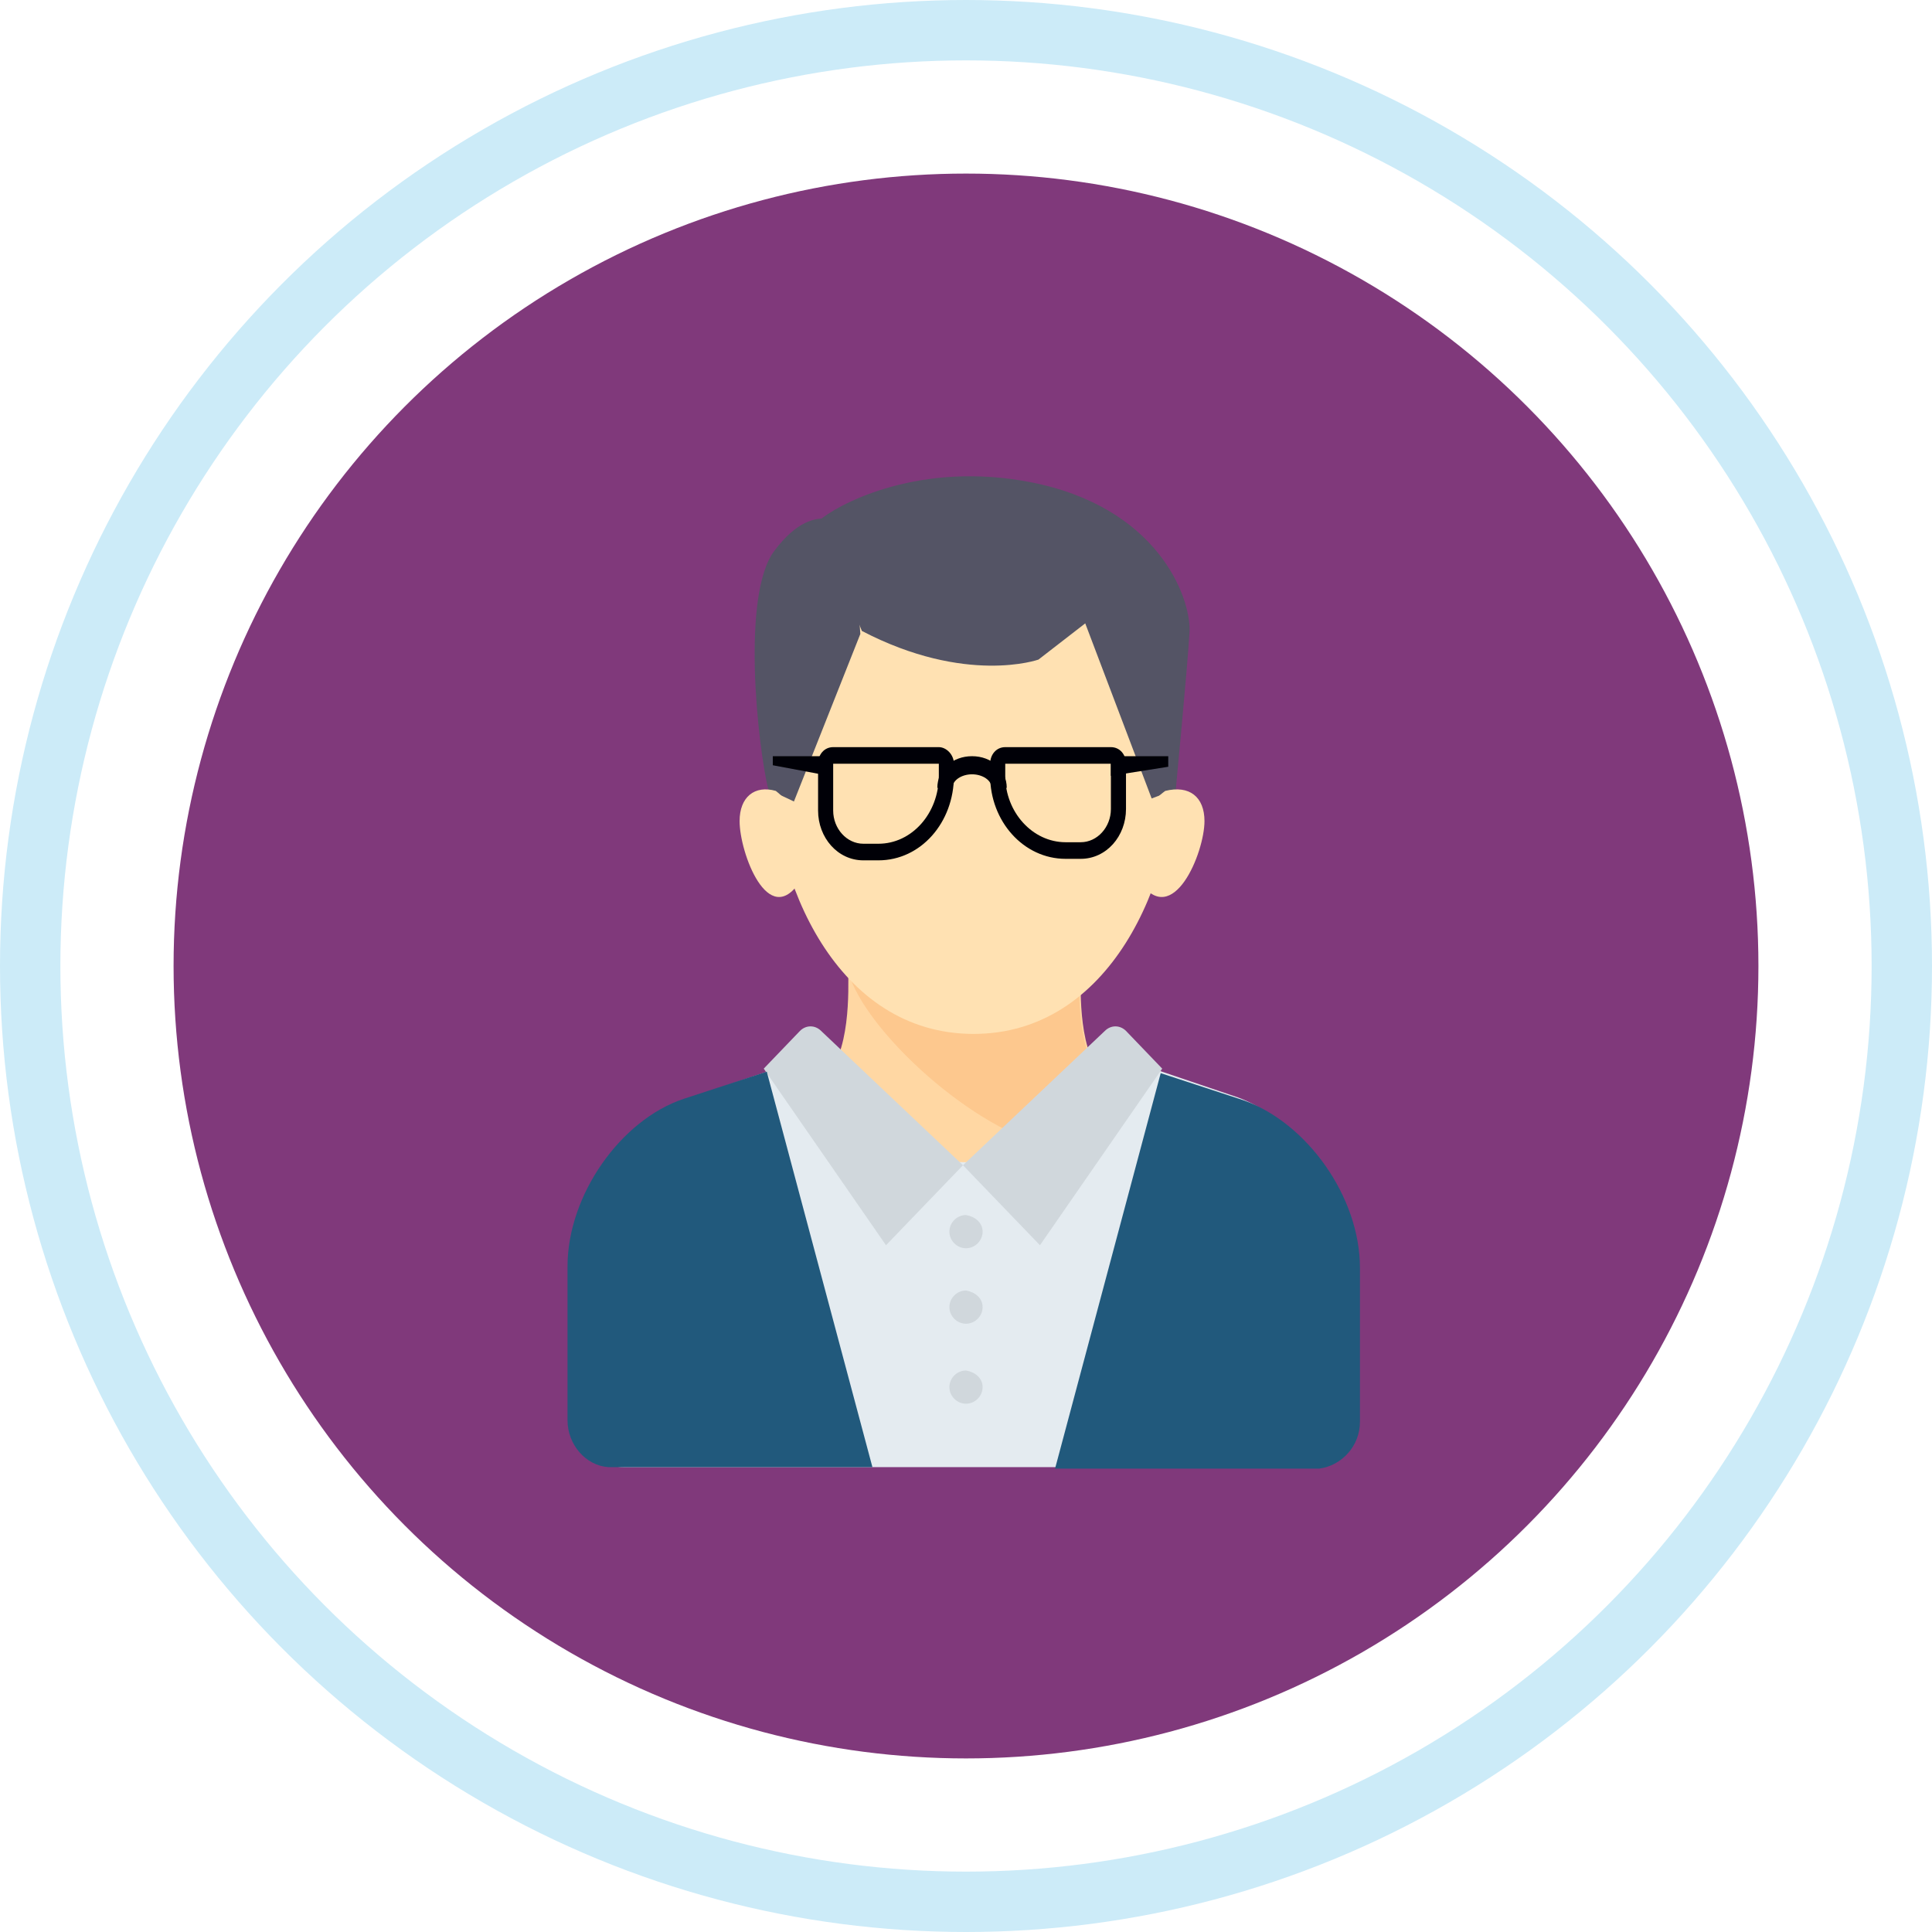 <?xml version="1.0" encoding="utf-8"?>
<!-- Generator: Adobe Illustrator 19.0.0, SVG Export Plug-In . SVG Version: 6.00 Build 0)  -->
<svg version="1.1" xmlns="http://www.w3.org/2000/svg" xmlns:xlink="http://www.w3.org/1999/xlink" x="0px" y="0px"
	 viewBox="-63 65 128 128" style="enable-background:new -63 65 128 128;" xml:space="preserve">
<style type="text/css">
	.st0{fill:none;stroke:#CCEBF8;stroke-width:4;stroke-miterlimit:10;}
	.st1{fill:#80397B;}
	.st2{fill:#FFD7A3;}
	.st3{fill:#FDC88E;}
	.st4{fill:#FFE1B2;}
	.st5{fill:#545465;}
	.st6{fill:#E4EBF0;}
	.st7{fill:#D0D7DC;}
	.st8{fill:#21597C;}
	.st9{fill:#000007;}
</style>
<g id="Layer_1">
	<g id="Layer_1_2_">
		<g id="Layer_1_1_">
			<circle id="XMLID_1_" class="st0" cx="1" cy="129" r="62"/>
		</g>
		<g id="Layer_2">
			<circle id="XMLID_2_" class="st1" cx="1" cy="129" r="52.5"/>
		</g>
	</g>
	<g id="Layer_3">
	</g>
	<g>
		<path class="st2" d="M-8.5,136.5c1.9-1.5,1.7-6.1,1.7-7.1H8.6c0,1.1-0.2,5.6,1.7,7.1l-9.4,13L-8.5,136.5z M-8.5,136.5"/>
		<path class="st3" d="M6.8,141l3.4-4.5c-1.9-1.5-1.7-6.1-1.7-7.1H-6.8C-5.7,133.3,1.6,140,6.8,141L6.8,141z M6.8,141"/>
		<path class="st4" d="M14.9,115.4c0,8.1-4.4,18.1-13.4,18.1s-13.4-10-13.4-18.1c0-8.1,6-11.1,13.4-11.1S14.9,107.3,14.9,115.4
			L14.9,115.4z M14.9,115.4"/>
		<path class="st5" d="M-12.1,117.3c-0.7-2.9-1.8-12.9,0.4-15.8c2.9-3.9,5.2-1.3,5.2-1.3L-6,107l-4.4,11.1L-12.1,117.3z
			 M-12.1,117.3"/>
		<path class="st5" d="M6,97.1c-7.4-1.7-12.9,1-14.5,2.2c-0.1,0.1-0.3,0.2-0.3,0.3l2.9,7.2c6.9,3.6,11.7,1.9,11.7,1.9l3.1-2.4
			l4.4,11.6l1.6-0.6c0,0,0.8-8.4,0.9-10.3C16,105,14.1,99,6,97.1L6,97.1z M6,97.1"/>
		<path class="st6" d="M23.5,162.2c1.6,0,3-1.4,3-3.2v-10.2c0-4.7-3.4-9.6-7.5-11.1l-6.2-2.1c-3.3,2.7-8.1,6.4-11.9,6.4
			s-8.6-3.7-11.9-6.4l-6.2,2.1c-4.1,1.4-7.5,6.4-7.5,11.1V159c0,1.8,1.3,3.2,3,3.2H23.5z M23.5,162.2"/>
		<path class="st7" d="M0.8,142.2l-5.1,5.3l-8.1-11.7l2.4-2.5c0.4-0.4,1-0.4,1.4,0L0.8,142.2z M0.8,142.2"/>
		<path class="st7" d="M0.8,142.2l5.1,5.3l8.1-11.7l-2.4-2.5c-0.4-0.4-1-0.4-1.4,0L0.8,142.2z M0.8,142.2"/>
		<path class="st7" d="M2.1,151.6c0,0.6-0.5,1.1-1.1,1.1c-0.6,0-1.1-0.5-1.1-1.1c0-0.6,0.5-1.1,1.1-1.1C1.6,150.6,2.1,151,2.1,151.6
			L2.1,151.6z M2.1,151.6"/>
		<path class="st7" d="M2.1,146.6c0,0.6-0.5,1.1-1.1,1.1c-0.6,0-1.1-0.5-1.1-1.1c0-0.6,0.5-1.1,1.1-1.1C1.6,145.6,2.1,146,2.1,146.6
			L2.1,146.6z M2.1,146.6"/>
		<path class="st7" d="M2.1,156.9c0,0.6-0.5,1.1-1.1,1.1c-0.6,0-1.1-0.5-1.1-1.1c0-0.6,0.5-1.1,1.1-1.1
			C1.6,155.9,2.1,156.3,2.1,156.9L2.1,156.9z M2.1,156.9"/>
		<path class="st4" d="M-11.6,117.4c-1.4-0.4-2.4,0.4-2.4,2c0,2.1,1.9,7.2,4,4C-7.9,120.2-11.6,117.4-11.6,117.4L-11.6,117.4z
			 M-11.6,117.4"/>
		<path class="st4" d="M14.2,117.4c1.6-0.4,2.6,0.4,2.6,2c0,2.1-2.1,7.2-4.3,4C10.2,120.2,14.2,117.4,14.2,117.4L14.2,117.4z
			 M14.2,117.4"/>
		<path class="st8" d="M6.9,162.3h17.5c1.5-0.2,2.7-1.5,2.7-3.1v-10.2c0-4.7-3.5-9.6-7.7-11.1l-5.5-1.8h0L6.9,162.3z M6.9,162.3"/>
		<path class="st8" d="M-12.2,136l-5.5,1.8c-4.2,1.4-7.7,6.4-7.7,11.1v10.2c0,1.6,1.2,3,2.7,3.1h17.5L-12.2,136z M-12.2,136"/>
	</g>
	<path class="st9" d="M-0.8,115.6v0.8c0,2.5-1.8,4.5-4,4.5h-1c-1.1,0-2-1-2-2.2v-3.1H-0.8 M-0.8,114.5h-7c-0.6,0-1,0.5-1,1.1v3.1
		c0,1.8,1.3,3.3,3,3.3h1c2.8,0,5-2.5,5-5.6v-0.8C0.2,115-0.3,114.5-0.8,114.5L-0.8,114.5z M-0.8,114.5"/>
	<path class="st9" d="M10.6,115.6v3c0,1.2-0.9,2.2-2,2.2h-1c-2.2,0-4-2-4-4.4v-0.8H10.6 M10.6,114.5h-7c-0.6,0-1,0.5-1,1.1v0.8
		c0,3,2.2,5.5,5,5.5h1c1.7,0,3-1.5,3-3.3v-3C11.6,115,11.2,114.5,10.6,114.5L10.6,114.5z M10.6,114.5"/>
	<path class="st9" d="M-11.8,115.1h3.2v1.2l-3.2-0.6V115.1z M-11.8,115.1"/>
	<path class="st9" d="M14.4,115.1h-3.8v1.3l3.8-0.6V115.1z M14.4,115.1"/>
	<path class="st9" d="M3.7,117.2h-1c0-0.5-0.6-0.9-1.3-0.9c-0.7,0-1.3,0.4-1.3,0.9h-1c0-1.2,1-2.1,2.3-2.1
		C2.7,115.1,3.7,116,3.7,117.2L3.7,117.2z M3.7,117.2"/>
</g>
<g id="Layer_2_1_">
</g>
</svg>
